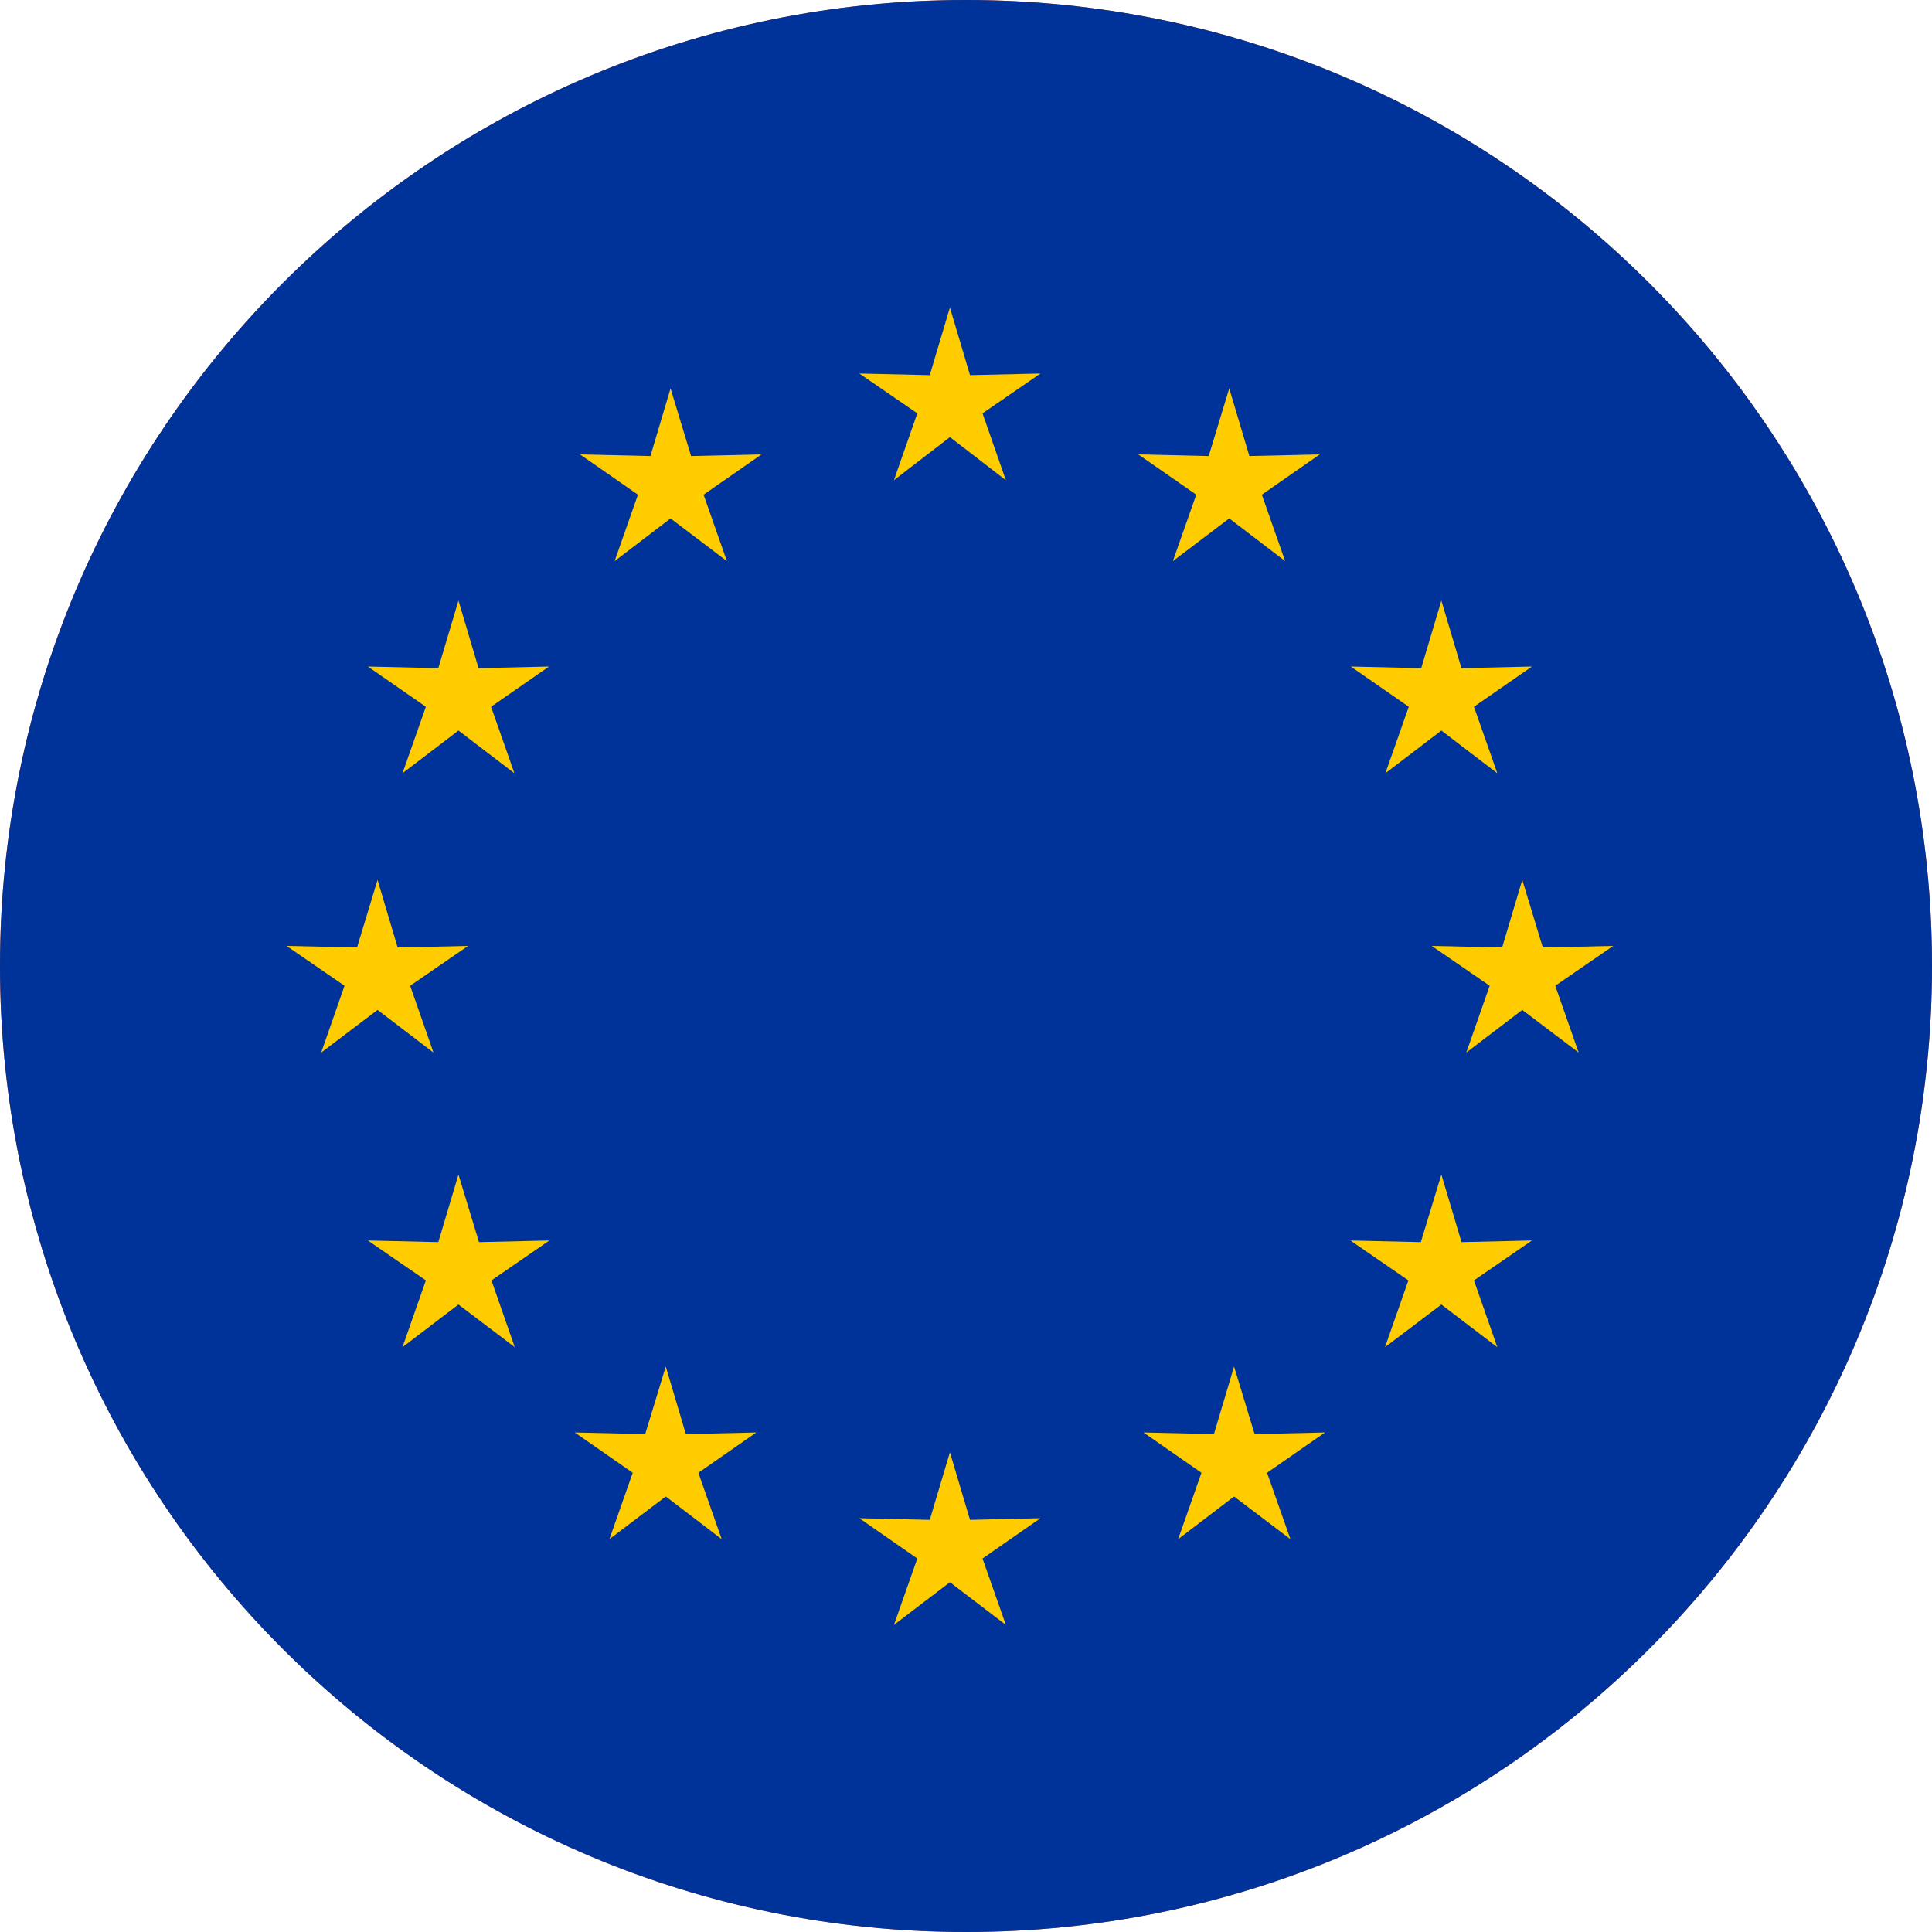 <svg width="40" height="40" viewBox="0 0 40 40" fill="none" xmlns="http://www.w3.org/2000/svg">
<g clip-path="url(#clip0_769_17269)">
<path d="M0 20C0 8.954 8.954 0 20 0C31.046 0 40 8.954 40 20C40 31.046 31.046 40 20 40C8.954 40 0 31.046 0 20Z" fill="#E94E0F"/>
<g clip-path="url(#clip1_769_17269)">
<path d="M-7 0H46.333V40H-7V0Z" fill="#003399"/>
<path d="M19.667 6.367L19.25 7.767L17.792 7.733L18.992 8.558L18.508 9.942L19.667 9.05L20.825 9.942L20.342 8.558L21.542 7.733L20.083 7.767L19.667 6.367Z" fill="#FFCC00"/>
<path d="M20.083 31.467L19.667 30.067L19.25 31.467L17.792 31.433L18.992 32.267L18.508 33.642L19.667 32.758L20.825 33.642L20.342 32.267L21.542 31.433L20.083 31.467Z" fill="#FFCC00"/>
<path d="M7.817 20.909L8.975 21.792L8.492 20.409L9.692 19.584L8.233 19.617L7.817 18.217L7.392 19.617L5.933 19.584L7.133 20.409L6.65 21.792L7.817 20.909Z" fill="#FFCC00"/>
<path d="M13.883 8.042L13.467 9.442L12.008 9.408L13.208 10.242L12.725 11.617L13.883 10.733L15.05 11.617L14.567 10.242L15.767 9.408L14.308 9.442L13.883 8.042Z" fill="#FFCC00"/>
<path d="M8.817 14.633L8.333 16.009L9.492 15.125L10.65 16.009L10.167 14.633L11.367 13.8L9.908 13.834L9.492 12.434L9.075 13.834L7.617 13.8L8.817 14.633Z" fill="#FFCC00"/>
<path d="M9.917 25.717L9.492 24.317L9.075 25.717L7.617 25.683L8.817 26.509L8.333 27.892L9.492 27.009L10.658 27.892L10.175 26.509L11.375 25.683L9.917 25.717Z" fill="#FFCC00"/>
<path d="M14.2 29.692L13.784 28.292L13.358 29.692L11.9 29.658L13.1 30.492L12.617 31.867L13.784 30.983L14.942 31.867L14.459 30.492L15.659 29.658L14.2 29.692Z" fill="#FFCC00"/>
<path d="M33.4 19.584L31.942 19.617L31.517 18.217L31.1 19.617L29.642 19.584L30.842 20.409L30.358 21.792L31.517 20.909L32.684 21.792L32.2 20.409L33.4 19.584Z" fill="#FFCC00"/>
<path d="M24.767 10.242L24.283 11.617L25.45 10.733L26.608 11.617L26.125 10.242L27.325 9.408L25.867 9.442L25.45 8.042L25.025 9.442L23.567 9.408L24.767 10.242Z" fill="#FFCC00"/>
<path d="M29.167 14.633L28.683 16.009L29.842 15.125L31 16.009L30.517 14.633L31.717 13.8L30.258 13.834L29.842 12.434L29.425 13.834L27.967 13.8L29.167 14.633Z" fill="#FFCC00"/>
<path d="M30.259 25.717L29.842 24.317L29.417 25.717L27.959 25.683L29.159 26.509L28.675 27.892L29.842 27.009L31 27.892L30.517 26.509L31.717 25.683L30.259 25.717Z" fill="#FFCC00"/>
<path d="M25.975 29.692L25.55 28.292L25.133 29.692L23.675 29.658L24.875 30.492L24.392 31.867L25.55 30.983L26.717 31.867L26.233 30.492L27.433 29.658L25.975 29.692Z" fill="#FFCC00"/>
</g>
</g>
<defs>
<clipPath id="clip0_769_17269">
<path d="M0 20C0 8.954 8.954 0 20 0C31.046 0 40 8.954 40 20C40 31.046 31.046 40 20 40C8.954 40 0 31.046 0 20Z" fill="white"/>
</clipPath>
<clipPath id="clip1_769_17269">
<rect width="53.333" height="40" fill="white" transform="translate(-7 0)"/>
</clipPath>
</defs>
</svg>
